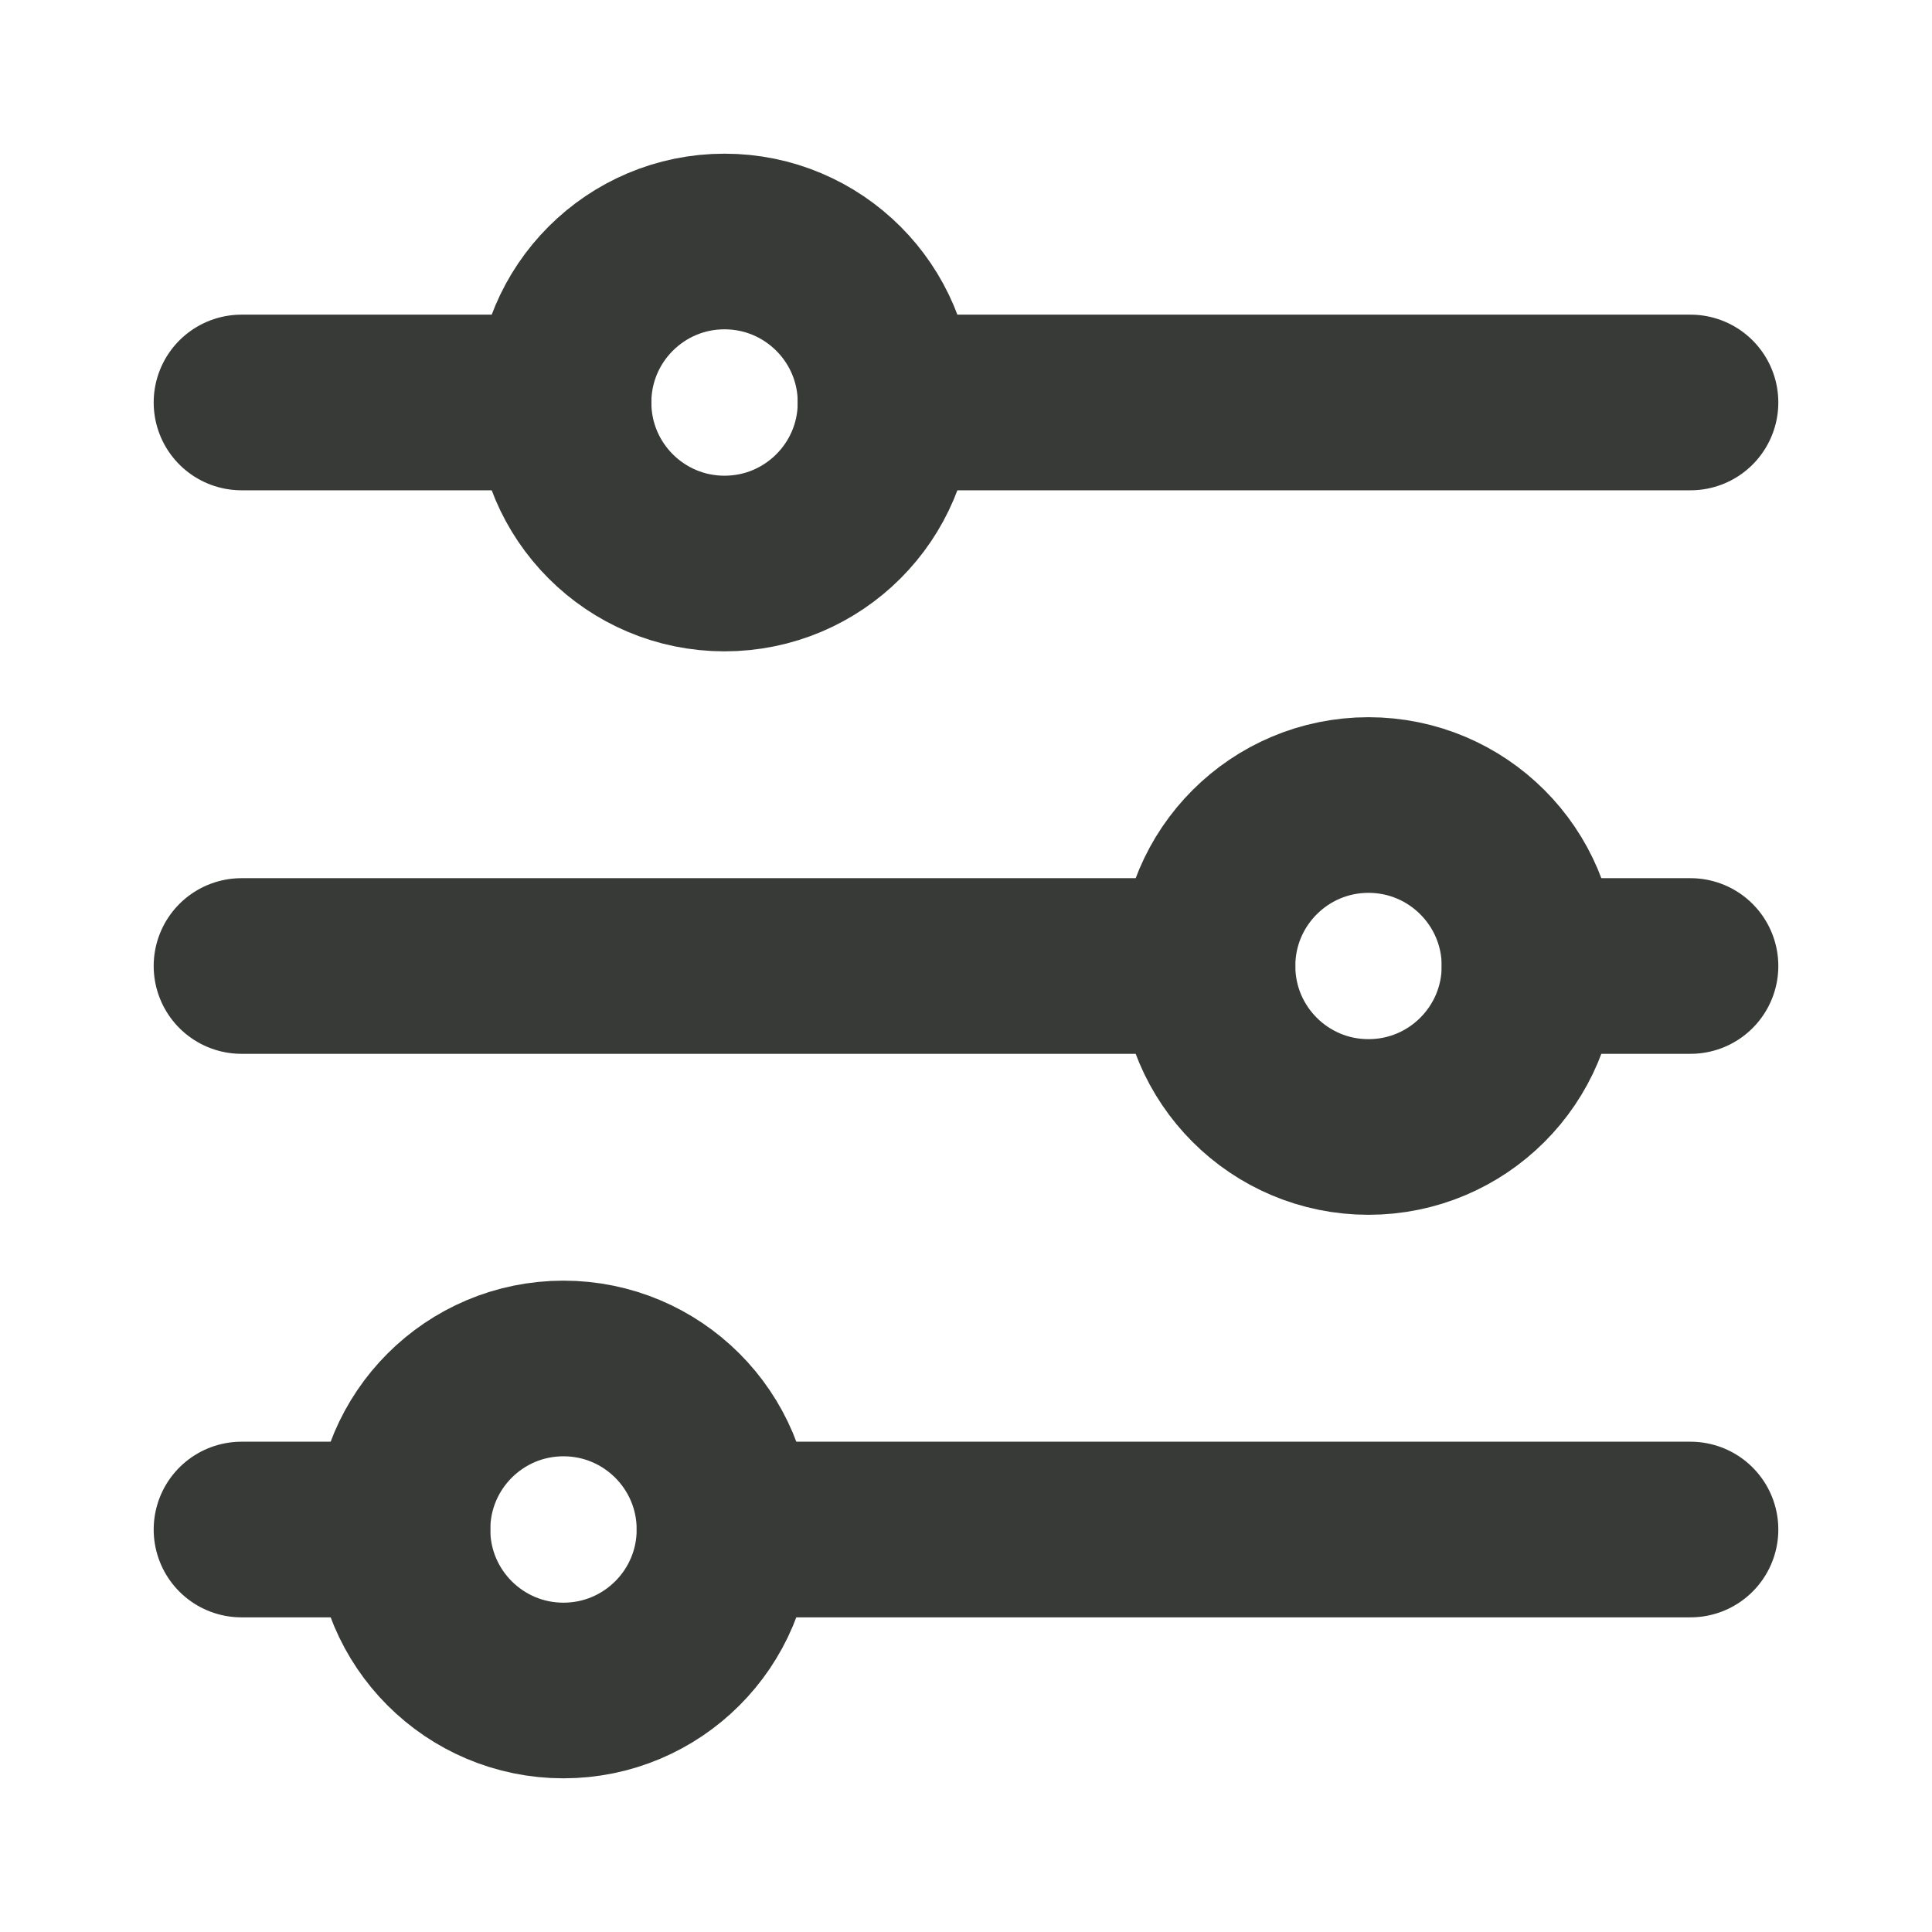 <svg width="22" height="22" viewBox="0 0 22 22" fill="none" xmlns="http://www.w3.org/2000/svg">
<path d="M2.75 4.583H6.417M19.25 4.583H10.083M2.75 11H13.75M19.25 11H17.417M2.75 17.417H4.583M19.25 17.417H8.25" stroke="#373A36" stroke-width="2" stroke-linecap="round"/>
<path d="M8.25 6.417C9.263 6.417 10.084 5.596 10.084 4.583C10.084 3.571 9.263 2.75 8.25 2.75C7.238 2.75 6.417 3.571 6.417 4.583C6.417 5.596 7.238 6.417 8.25 6.417Z" stroke="#373A36" stroke-width="2" stroke-linecap="round"/>
<path d="M15.583 12.833C16.596 12.833 17.417 12.013 17.417 11C17.417 9.988 16.596 9.167 15.583 9.167C14.571 9.167 13.75 9.988 13.75 11C13.75 12.013 14.571 12.833 15.583 12.833Z" stroke="#373A36" stroke-width="2" stroke-linecap="round"/>
<path d="M6.416 19.25C7.429 19.25 8.25 18.429 8.25 17.417C8.25 16.404 7.429 15.583 6.416 15.583C5.404 15.583 4.583 16.404 4.583 17.417C4.583 18.429 5.404 19.25 6.416 19.25Z" stroke="#373A36" stroke-width="2" stroke-linecap="round"/>
</svg>
